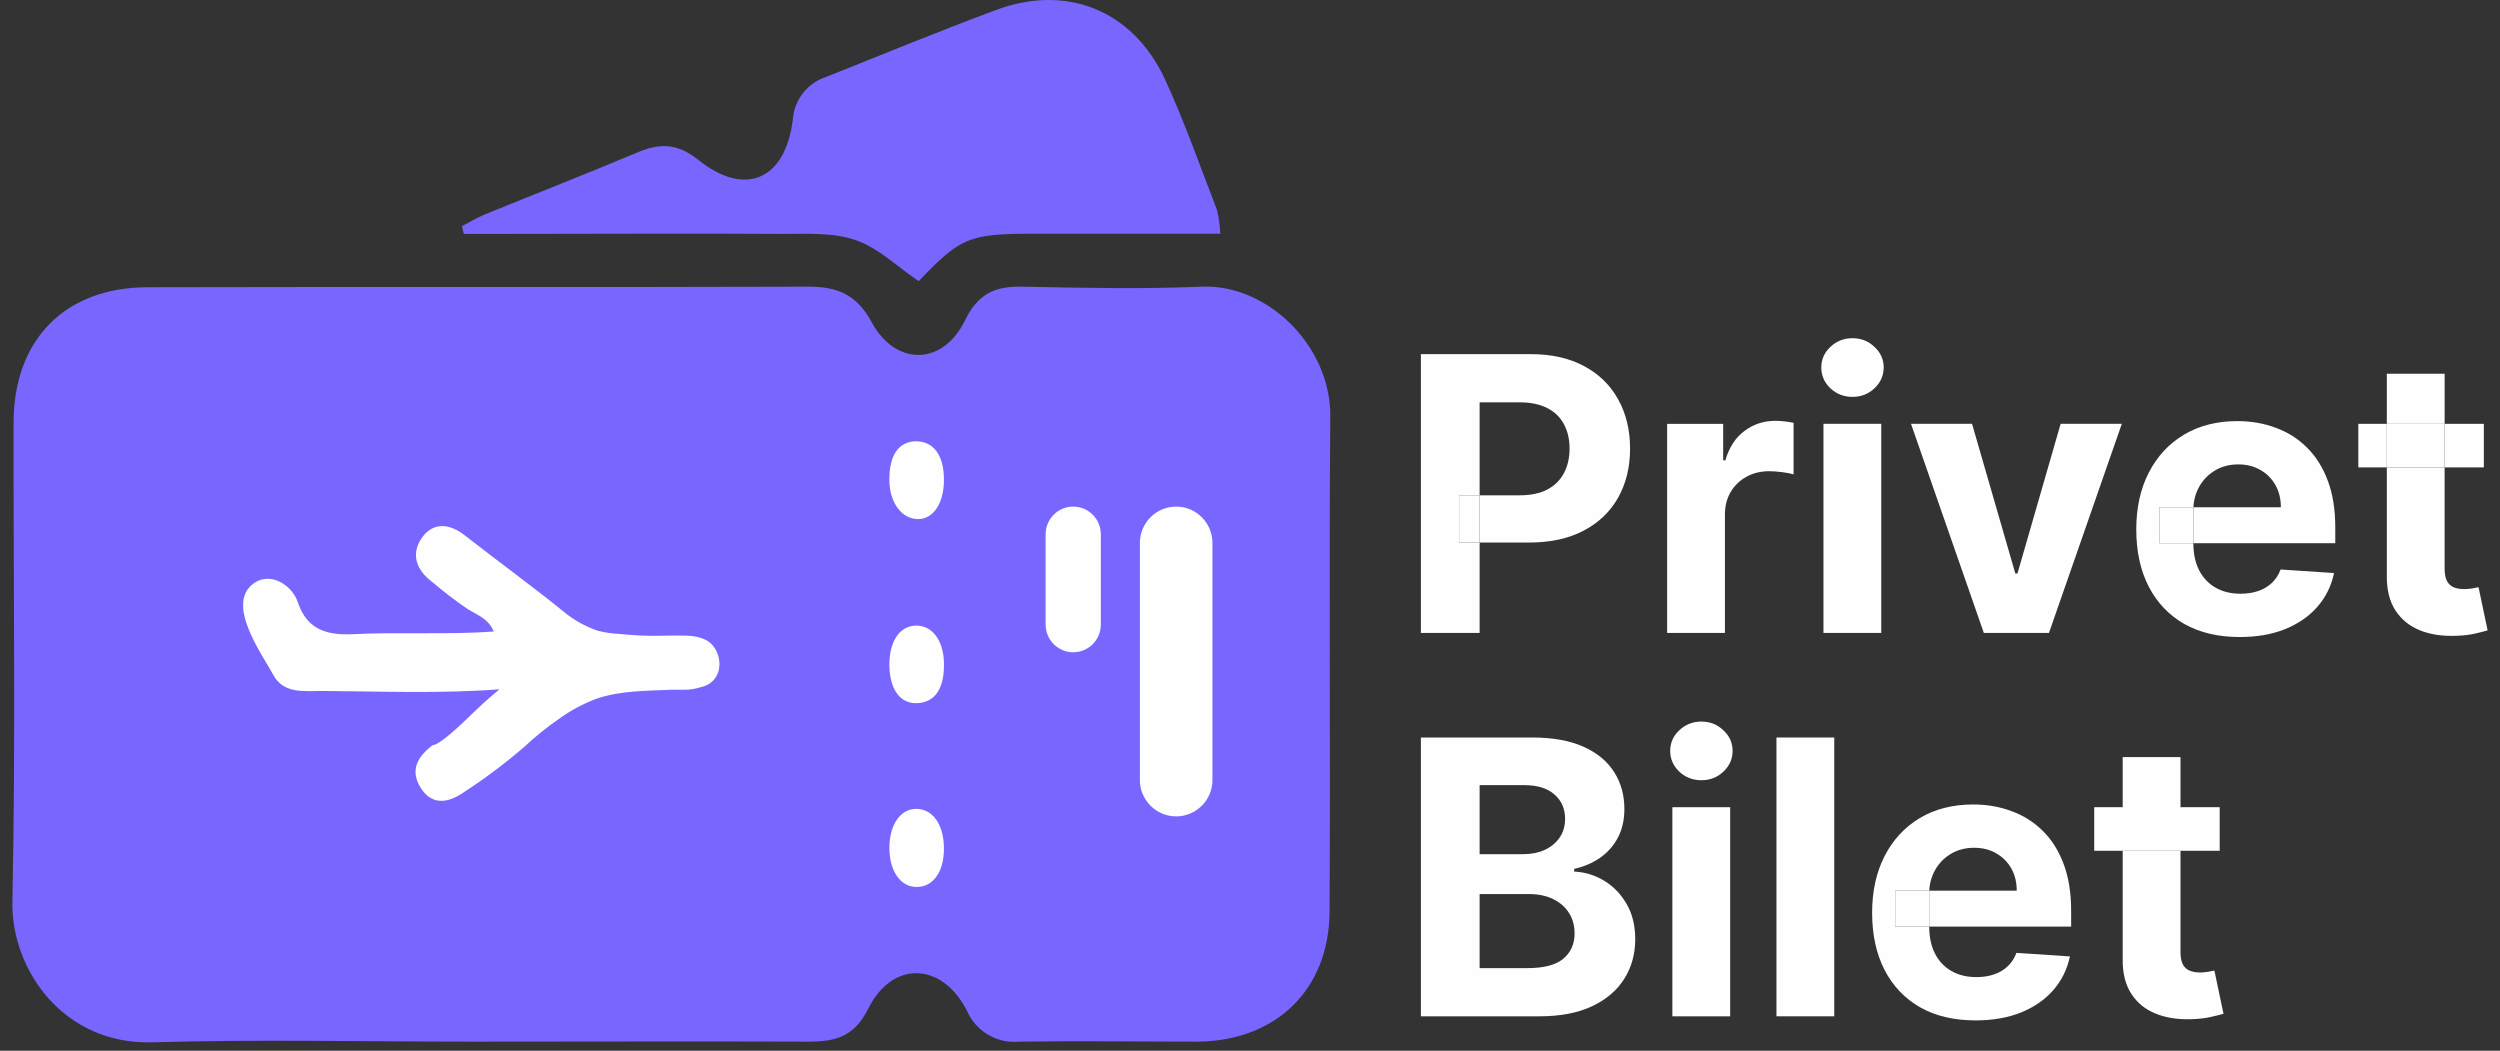 <svg width="138" height="58" viewBox="0 0 138 58" fill="none" xmlns="http://www.w3.org/2000/svg">
<rect x="0" y="0" width="138" height="58" fill="#333333" stroke="none"/>
<g clip-path="url(#clip0_28_1091)">
<path d="M73.432 22.977C73.464 19.118 69.976 15.663 66.313 15.824C63.035 15.962 59.744 15.893 56.461 15.824C54.926 15.787 53.981 16.201 53.252 17.715C52.019 20.203 49.424 20.213 48.109 17.774C47.288 16.256 46.22 15.819 44.611 15.824C32.463 15.865 20.314 15.824 8.175 15.856C3.591 15.851 0.758 18.75 0.749 23.323C0.735 32.142 0.868 40.956 0.684 49.77C0.611 53.511 3.49 57.683 8.427 57.536C14.304 57.366 20.191 57.499 26.072 57.499C32.261 57.499 38.45 57.476 44.634 57.499C46.115 57.499 47.151 57.233 47.925 55.682C49.255 53.014 51.973 53.092 53.362 55.765C53.599 56.326 54.007 56.796 54.528 57.108C55.049 57.42 55.656 57.557 56.26 57.499C59.542 57.449 62.829 57.499 66.111 57.499C70.421 57.462 73.364 54.638 73.391 50.336C73.451 41.209 73.355 32.082 73.432 22.977Z" fill="#7866FF"/>
<path d="M37.78 38.072C37.551 38.072 37.322 38.072 37.093 38.072C35.69 38.136 34.296 38.117 32.967 38.555C32.22 38.83 31.514 39.206 30.867 39.672C30.181 40.146 29.532 40.671 28.924 41.241C27.881 42.139 26.78 42.966 25.628 43.716C24.802 44.296 23.881 44.512 23.239 43.514C22.597 42.516 23.06 41.766 23.876 41.135C24.271 41.135 25.55 39.893 25.848 39.608C26.411 39.065 26.957 38.545 27.576 38.048C24.33 38.297 21.029 38.163 17.775 38.141C16.794 38.141 15.652 38.306 15.093 37.267C14.492 36.144 12.342 33.241 14.089 32.146C15.006 31.576 16.134 32.335 16.436 33.232C16.936 34.732 17.986 35.072 19.462 35.008C22.056 34.874 24.656 35.049 27.255 34.86C26.957 34.157 26.411 33.982 25.816 33.623C25.131 33.154 24.471 32.649 23.84 32.109C22.987 31.465 22.671 30.6 23.267 29.717C23.863 28.834 24.766 28.857 25.641 29.542C27.443 30.95 29.309 32.303 31.078 33.733C31.651 34.218 32.311 34.588 33.022 34.824C33.386 34.913 33.757 34.969 34.131 34.989C34.535 35.026 34.938 35.058 35.342 35.081C36.025 35.118 36.717 35.081 37.391 35.081C38.065 35.081 38.766 35.081 39.266 35.541C39.439 35.722 39.568 35.941 39.642 36.181C39.716 36.42 39.733 36.674 39.692 36.921C39.648 37.173 39.528 37.406 39.347 37.586C39.167 37.766 38.935 37.886 38.684 37.929C38.392 38.027 38.087 38.075 37.78 38.072Z" fill="#FEFEFE"/>
<path d="M66.927 29.975C66.927 28.864 66.03 27.964 64.924 27.964C63.818 27.964 62.921 28.864 62.921 29.975V43.054C62.921 44.164 63.818 45.064 64.924 45.064C66.03 45.064 66.927 44.164 66.927 43.054V29.975Z" fill="#FEFEFE"/>
<path d="M60.766 29.496C60.766 28.65 60.084 27.964 59.242 27.964C58.4 27.964 57.718 28.65 57.718 29.496V34.474C57.718 35.32 58.4 36.006 59.242 36.006C60.084 36.006 60.766 35.32 60.766 34.474V29.496Z" fill="#FEFEFE"/>
<path d="M50.552 24.357C51.524 24.357 52.097 25.116 52.106 26.451C52.115 27.785 51.515 28.668 50.653 28.654C49.791 28.64 49.104 27.771 49.094 26.515C49.081 25.13 49.585 24.39 50.552 24.357Z" fill="#FEFEFE"/>
<path d="M52.106 36.594C52.134 37.975 51.648 38.743 50.671 38.812C49.695 38.881 49.117 38.057 49.094 36.756C49.072 35.454 49.626 34.58 50.516 34.534C51.405 34.487 52.083 35.297 52.106 36.594Z" fill="#FEFEFE"/>
<path d="M50.598 48.961C49.704 48.961 49.094 48.082 49.094 46.803C49.094 45.524 49.704 44.636 50.598 44.65C51.492 44.664 52.097 45.52 52.106 46.817C52.115 48.114 51.515 48.961 50.598 48.961Z" fill="#FEFEFE"/>
<path d="M67.363 12.902H63.031C61.046 12.902 59.061 12.902 57.071 12.902C53.472 12.902 53.032 13.1 50.708 15.52C49.544 14.733 48.485 13.68 47.215 13.248C45.945 12.815 44.51 12.921 43.144 12.912C38.033 12.879 32.921 12.912 27.805 12.912H25.605L25.495 12.488C25.907 12.272 26.306 12.028 26.732 11.849C29.552 10.699 32.389 9.59 35.2 8.408C36.433 7.888 37.409 7.911 38.546 8.826C41.132 10.901 43.355 9.926 43.763 6.6C43.8 6.066 43.996 5.557 44.325 5.137C44.655 4.716 45.102 4.406 45.61 4.244C48.723 3.002 51.818 1.728 54.949 0.564C58.859 -0.913 62.531 0.564 64.3 4.364C65.387 6.715 66.24 9.171 67.18 11.591C67.279 12.022 67.34 12.461 67.363 12.902Z" fill="#7866FF"/>
<path d="M92.026 34.939V23.396H95.119V25.41H95.239C95.449 24.694 95.8 24.152 96.295 23.787C96.789 23.416 97.358 23.23 98.002 23.23C98.162 23.23 98.334 23.241 98.519 23.261C98.704 23.281 98.866 23.308 99.006 23.343V26.184C98.856 26.139 98.649 26.099 98.384 26.064C98.119 26.029 97.877 26.011 97.658 26.011C97.188 26.011 96.769 26.114 96.4 26.319C96.035 26.52 95.746 26.8 95.531 27.161C95.321 27.521 95.216 27.937 95.216 28.408V34.939H92.026Z" fill="#FEFEFE"/>
<path d="M100.655 34.938V23.395H103.845V34.938H100.655ZM102.258 21.907C101.783 21.907 101.376 21.75 101.037 21.434C100.702 21.113 100.535 20.73 100.535 20.284C100.535 19.843 100.702 19.465 101.037 19.149C101.376 18.829 101.783 18.669 102.258 18.669C102.732 18.669 103.136 18.829 103.471 19.149C103.81 19.465 103.98 19.843 103.98 20.284C103.98 20.73 103.81 21.113 103.471 21.434C103.136 21.75 102.732 21.907 102.258 21.907Z" fill="#FEFEFE"/>
<path d="M117.124 23.395L113.103 34.938H109.508L105.487 23.395H108.857L111.245 31.654H111.365L113.747 23.395H117.124Z" fill="#FEFEFE"/>
<path d="M78.433 56.1V40.71H84.573C85.702 40.71 86.643 40.878 87.397 41.214C88.15 41.549 88.717 42.015 89.096 42.611C89.476 43.202 89.666 43.884 89.666 44.655C89.666 45.257 89.546 45.785 89.306 46.241C89.067 46.692 88.737 47.062 88.318 47.353C87.903 47.639 87.429 47.842 86.895 47.962V48.112C87.479 48.137 88.026 48.302 88.535 48.608C89.049 48.914 89.466 49.342 89.785 49.893C90.105 50.439 90.265 51.09 90.265 51.847C90.265 52.664 90.062 53.393 89.658 54.034C89.259 54.67 88.667 55.174 87.883 55.544C87.1 55.915 86.133 56.1 84.985 56.1H78.433ZM81.675 53.44H84.319C85.222 53.44 85.881 53.267 86.296 52.922C86.71 52.571 86.917 52.105 86.917 51.524C86.917 51.098 86.815 50.722 86.61 50.397C86.406 50.071 86.114 49.815 85.734 49.63C85.36 49.445 84.913 49.352 84.394 49.352H81.675V53.44ZM81.675 47.15H84.079C84.523 47.15 84.918 47.073 85.262 46.917C85.612 46.757 85.886 46.532 86.086 46.241C86.291 45.95 86.393 45.602 86.393 45.196C86.393 44.64 86.196 44.192 85.802 43.851C85.412 43.51 84.858 43.34 84.139 43.34H81.675V47.15Z" fill="#FEFEFE"/>
<path d="M92.315 56.1V44.557H95.505V56.1H92.315ZM93.917 43.069C93.443 43.069 93.036 42.912 92.697 42.596C92.362 42.275 92.195 41.892 92.195 41.446C92.195 41.005 92.362 40.627 92.697 40.311C93.036 39.991 93.443 39.831 93.917 39.831C94.391 39.831 94.796 39.991 95.13 40.311C95.47 40.627 95.639 41.005 95.639 41.446C95.639 41.892 95.47 42.275 95.13 42.596C94.796 42.912 94.391 43.069 93.917 43.069Z" fill="#FEFEFE"/>
<path d="M101.25 40.71V56.1H98.06V40.71H101.25Z" fill="#FEFEFE"/>
<path fill-rule="evenodd" clip-rule="evenodd" d="M78.433 19.548V34.938H81.675V29.948H84.401C85.579 29.948 86.583 29.731 87.412 29.295C88.245 28.859 88.882 28.25 89.321 27.469C89.76 26.687 89.98 25.785 89.98 24.763C89.98 23.741 89.763 22.84 89.329 22.058C88.899 21.271 88.275 20.658 87.456 20.217C86.638 19.771 85.647 19.548 84.484 19.548H78.433ZM81.675 27.341H80.544V29.948H81.675V27.341ZM81.675 27.341V22.208H83.862C84.491 22.208 85.01 22.316 85.42 22.531C85.829 22.742 86.133 23.04 86.333 23.426C86.538 23.806 86.64 24.252 86.64 24.763C86.64 25.269 86.538 25.718 86.333 26.108C86.133 26.494 85.829 26.797 85.42 27.018C85.015 27.233 84.501 27.341 83.877 27.341H81.675Z" fill="#FEFEFE"/>
<path d="M80.544 27.341V29.948H81.675V27.341H80.544Z" fill="#FEFEFE"/>
<path fill-rule="evenodd" clip-rule="evenodd" d="M120.573 34.442C121.426 34.923 122.445 35.164 123.628 35.164C124.577 35.164 125.413 35.019 126.137 34.728C126.865 34.432 127.459 34.022 127.919 33.495C128.383 32.964 128.69 32.343 128.84 31.632L125.889 31.436C125.78 31.727 125.62 31.973 125.41 32.173C125.201 32.373 124.948 32.524 124.654 32.624C124.359 32.724 124.035 32.774 123.68 32.774C123.146 32.774 122.684 32.661 122.295 32.436C121.906 32.21 121.603 31.89 121.389 31.474C121.179 31.058 121.074 30.565 121.074 29.994V29.986H128.907V29.107C128.907 28.125 128.77 27.268 128.495 26.537C128.221 25.8 127.836 25.189 127.342 24.703C126.853 24.217 126.279 23.854 125.62 23.613C124.966 23.368 124.259 23.245 123.501 23.245C122.372 23.245 121.389 23.496 120.55 23.997C119.716 24.498 119.07 25.197 118.611 26.093C118.151 26.99 117.922 28.032 117.922 29.22C117.922 30.437 118.151 31.491 118.611 32.383C119.07 33.27 119.724 33.956 120.573 34.442ZM121.077 28.002H125.904C125.904 27.541 125.805 27.133 125.605 26.777C125.405 26.421 125.128 26.143 124.774 25.943C124.424 25.738 124.017 25.635 123.553 25.635C123.069 25.635 122.639 25.747 122.265 25.973C121.895 26.194 121.606 26.492 121.396 26.867C121.203 27.209 121.097 27.587 121.077 28.002ZM121.074 28.107C121.075 28.072 121.076 28.037 121.077 28.002H119.195V29.986H121.074V28.107Z" fill="#FEFEFE"/>
<path d="M119.195 28.002V29.986H121.074V28.108C121.075 28.072 121.076 28.037 121.077 28.002H119.195Z" fill="#FEFEFE"/>
<path fill-rule="evenodd" clip-rule="evenodd" d="M137.108 23.396V25.8H134.943V23.396H137.108ZM131.753 23.396V25.8H130.18V23.396H131.753ZM131.753 23.396H134.943V20.63H131.753V23.396Z" fill="#FEFEFE"/>
<path d="M135.078 32.083C134.988 31.918 134.943 31.687 134.943 31.392V25.8H131.753V31.812C131.748 32.569 131.905 33.195 132.225 33.691C132.544 34.187 132.991 34.553 133.565 34.788C134.144 35.024 134.818 35.126 135.587 35.096C136.001 35.081 136.353 35.039 136.643 34.969C136.933 34.903 137.157 34.846 137.317 34.796L136.815 32.413C136.758 32.424 136.684 32.439 136.591 32.457L136.471 32.481C136.321 32.506 136.171 32.519 136.021 32.519C135.807 32.519 135.617 32.486 135.452 32.421C135.292 32.356 135.168 32.243 135.078 32.083Z" fill="#FEFEFE"/>
<path d="M134.943 25.8V23.395H131.753V25.8H134.943Z" fill="#FEFEFE"/>
<path fill-rule="evenodd" clip-rule="evenodd" d="M122.527 46.962V44.557H120.363V41.792H117.173V44.557H115.6V46.962H117.173H120.363H122.527Z" fill="#FEFEFE"/>
<path d="M120.498 53.245C120.408 53.08 120.363 52.849 120.363 52.553V46.962H117.173V52.974C117.168 53.731 117.325 54.357 117.645 54.853C117.964 55.349 118.411 55.715 118.985 55.95C119.564 56.186 120.238 56.288 121.007 56.258C121.421 56.243 121.773 56.201 122.063 56.13C122.352 56.065 122.577 56.008 122.737 55.958L122.235 53.575C122.155 53.591 122.04 53.613 121.891 53.643C121.741 53.668 121.591 53.681 121.441 53.681C121.226 53.681 121.037 53.648 120.872 53.583C120.712 53.518 120.588 53.405 120.498 53.245Z" fill="#FEFEFE"/>
<path fill-rule="evenodd" clip-rule="evenodd" d="M106.494 51.148H104.615V49.164H106.497C106.495 49.199 106.494 49.234 106.494 49.269V51.148Z" fill="#FEFEFE"/>
<path d="M105.992 55.605C106.846 56.086 107.864 56.326 109.048 56.326C109.996 56.326 110.832 56.181 111.556 55.89C112.285 55.594 112.879 55.184 113.339 54.658C113.803 54.127 114.11 53.505 114.26 52.794L111.309 52.599C111.199 52.889 111.04 53.135 110.83 53.335C110.62 53.535 110.368 53.686 110.074 53.786C109.779 53.886 109.454 53.936 109.1 53.936C108.566 53.936 108.104 53.824 107.715 53.598C107.325 53.373 107.023 53.052 106.809 52.636C106.599 52.22 106.494 51.727 106.494 51.156V51.148H104.614V49.164H106.497C106.516 48.75 106.623 48.371 106.816 48.029C107.026 47.654 107.315 47.356 107.685 47.135C108.059 46.91 108.488 46.797 108.973 46.797C109.437 46.797 109.844 46.9 110.193 47.105C110.548 47.306 110.825 47.584 111.025 47.939C111.224 48.295 111.324 48.703 111.324 49.164H106.497C106.495 49.199 106.494 49.234 106.494 49.269V51.148H114.327V50.269C114.327 49.287 114.19 48.43 113.915 47.699C113.641 46.962 113.256 46.351 112.762 45.865C112.273 45.379 111.698 45.016 111.04 44.776C110.386 44.53 109.679 44.407 108.92 44.407C107.792 44.407 106.809 44.658 105.97 45.159C105.136 45.66 104.49 46.359 104.03 47.255C103.571 48.152 103.341 49.194 103.341 50.382C103.341 51.599 103.571 52.654 104.03 53.545C104.49 54.432 105.144 55.119 105.992 55.605Z" fill="#FEFEFE"/>
</g>
<defs>
<clipPath id="clip0_28_1091">
<rect width="138" height="58" fill="white"/>
</clipPath>
</defs>
</svg>

